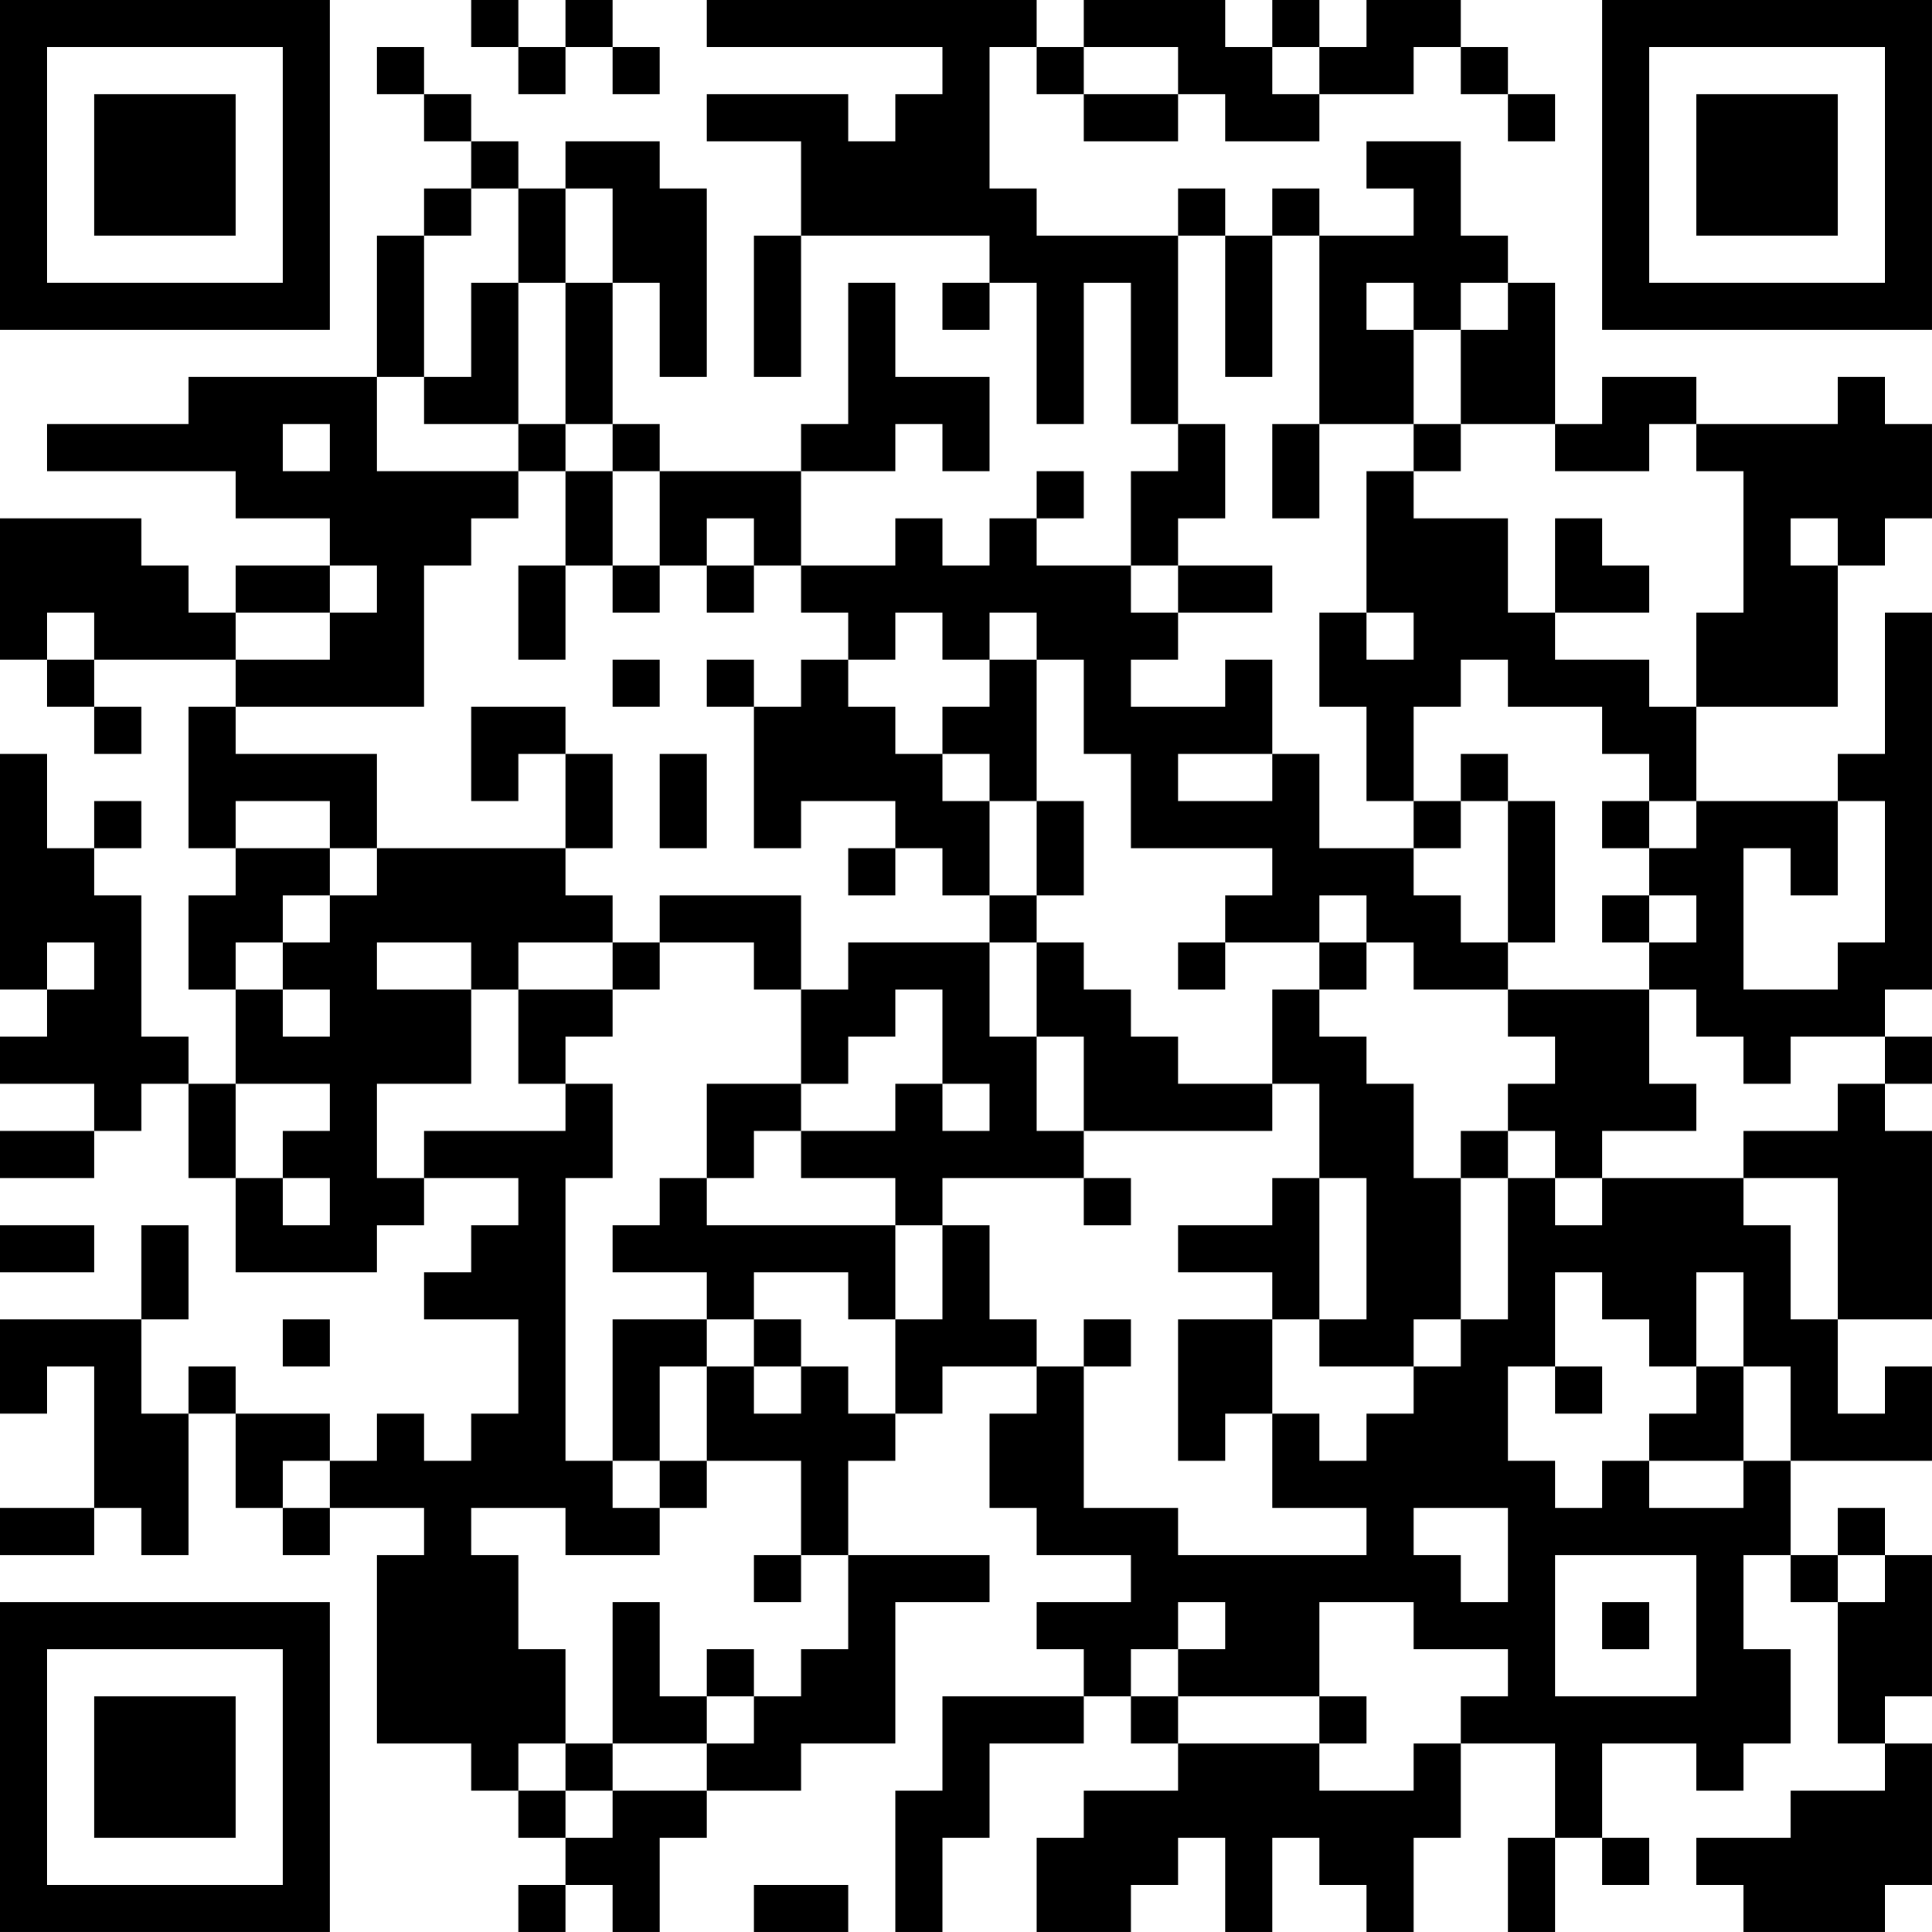 <?xml version="1.0" encoding="UTF-8"?>
<svg xmlns="http://www.w3.org/2000/svg" version="1.1" width="200" height="200" viewBox="0 0 200 200"><rect x="0" y="0" width="200" height="200" fill="#ffffff"/><g transform="scale(4.878)"><g transform="translate(0,0)"><path fill-rule="evenodd" d="M10 0L10 1L11 1L11 2L12 2L12 1L13 1L13 2L14 2L14 1L13 1L13 0L12 0L12 1L11 1L11 0ZM15 0L15 1L20 1L20 2L19 2L19 3L18 3L18 2L15 2L15 3L17 3L17 5L16 5L16 8L17 8L17 5L21 5L21 6L20 6L20 7L21 7L21 6L22 6L22 9L23 9L23 6L24 6L24 9L25 9L25 10L24 10L24 12L22 12L22 11L23 11L23 10L22 10L22 11L21 11L21 12L20 12L20 11L19 11L19 12L17 12L17 10L19 10L19 9L20 9L20 10L21 10L21 8L19 8L19 6L18 6L18 9L17 9L17 10L14 10L14 9L13 9L13 6L14 6L14 8L15 8L15 4L14 4L14 3L12 3L12 4L11 4L11 3L10 3L10 2L9 2L9 1L8 1L8 2L9 2L9 3L10 3L10 4L9 4L9 5L8 5L8 8L4 8L4 9L1 9L1 10L5 10L5 11L7 11L7 12L5 12L5 13L4 13L4 12L3 12L3 11L0 11L0 14L1 14L1 15L2 15L2 16L3 16L3 15L2 15L2 14L5 14L5 15L4 15L4 18L5 18L5 19L4 19L4 21L5 21L5 23L4 23L4 22L3 22L3 19L2 19L2 18L3 18L3 17L2 17L2 18L1 18L1 16L0 16L0 21L1 21L1 22L0 22L0 23L2 23L2 24L0 24L0 25L2 25L2 24L3 24L3 23L4 23L4 25L5 25L5 27L8 27L8 26L9 26L9 25L11 25L11 26L10 26L10 27L9 27L9 28L11 28L11 30L10 30L10 31L9 31L9 30L8 30L8 31L7 31L7 30L5 30L5 29L4 29L4 30L3 30L3 28L4 28L4 26L3 26L3 28L0 28L0 30L1 30L1 29L2 29L2 32L0 32L0 33L2 33L2 32L3 32L3 33L4 33L4 30L5 30L5 32L6 32L6 33L7 33L7 32L9 32L9 33L8 33L8 37L10 37L10 38L11 38L11 39L12 39L12 40L11 40L11 41L12 41L12 40L13 40L13 41L14 41L14 39L15 39L15 38L17 38L17 37L19 37L19 34L21 34L21 33L18 33L18 31L19 31L19 30L20 30L20 29L22 29L22 30L21 30L21 32L22 32L22 33L24 33L24 34L22 34L22 35L23 35L23 36L20 36L20 38L19 38L19 41L20 41L20 39L21 39L21 37L23 37L23 36L24 36L24 37L25 37L25 38L23 38L23 39L22 39L22 41L24 41L24 40L25 40L25 39L26 39L26 41L27 41L27 39L28 39L28 40L29 40L29 41L30 41L30 39L31 39L31 37L33 37L33 39L32 39L32 41L33 41L33 39L34 39L34 40L35 40L35 39L34 39L34 37L36 37L36 38L37 38L37 37L38 37L38 35L37 35L37 33L38 33L38 34L39 34L39 37L40 37L40 38L38 38L38 39L36 39L36 40L37 40L37 41L40 41L40 40L41 40L41 37L40 37L40 36L41 36L41 33L40 33L40 32L39 32L39 33L38 33L38 31L41 31L41 29L40 29L40 30L39 30L39 28L41 28L41 24L40 24L40 23L41 23L41 22L40 22L40 21L41 21L41 13L40 13L40 16L39 16L39 17L36 17L36 15L39 15L39 12L40 12L40 11L41 11L41 9L40 9L40 8L39 8L39 9L36 9L36 8L34 8L34 9L33 9L33 6L32 6L32 5L31 5L31 3L29 3L29 4L30 4L30 5L28 5L28 4L27 4L27 5L26 5L26 4L25 4L25 5L22 5L22 4L21 4L21 1L22 1L22 2L23 2L23 3L25 3L25 2L26 2L26 3L28 3L28 2L30 2L30 1L31 1L31 2L32 2L32 3L33 3L33 2L32 2L32 1L31 1L31 0L29 0L29 1L28 1L28 0L27 0L27 1L26 1L26 0L23 0L23 1L22 1L22 0ZM23 1L23 2L25 2L25 1ZM27 1L27 2L28 2L28 1ZM10 4L10 5L9 5L9 8L8 8L8 10L11 10L11 11L10 11L10 12L9 12L9 15L5 15L5 16L8 16L8 18L7 18L7 17L5 17L5 18L7 18L7 19L6 19L6 20L5 20L5 21L6 21L6 22L7 22L7 21L6 21L6 20L7 20L7 19L8 19L8 18L12 18L12 19L13 19L13 20L11 20L11 21L10 21L10 20L8 20L8 21L10 21L10 23L8 23L8 25L9 25L9 24L12 24L12 23L13 23L13 25L12 25L12 31L13 31L13 32L14 32L14 33L12 33L12 32L10 32L10 33L11 33L11 35L12 35L12 37L11 37L11 38L12 38L12 39L13 39L13 38L15 38L15 37L16 37L16 36L17 36L17 35L18 35L18 33L17 33L17 31L15 31L15 29L16 29L16 30L17 30L17 29L18 29L18 30L19 30L19 28L20 28L20 26L21 26L21 28L22 28L22 29L23 29L23 32L25 32L25 33L29 33L29 32L27 32L27 30L28 30L28 31L29 31L29 30L30 30L30 29L31 29L31 28L32 28L32 25L33 25L33 26L34 26L34 25L37 25L37 26L38 26L38 28L39 28L39 25L37 25L37 24L39 24L39 23L40 23L40 22L38 22L38 23L37 23L37 22L36 22L36 21L35 21L35 20L36 20L36 19L35 19L35 18L36 18L36 17L35 17L35 16L34 16L34 15L32 15L32 14L31 14L31 15L30 15L30 17L29 17L29 15L28 15L28 13L29 13L29 14L30 14L30 13L29 13L29 10L30 10L30 11L32 11L32 13L33 13L33 14L35 14L35 15L36 15L36 13L37 13L37 10L36 10L36 9L35 9L35 10L33 10L33 9L31 9L31 7L32 7L32 6L31 6L31 7L30 7L30 6L29 6L29 7L30 7L30 9L28 9L28 5L27 5L27 8L26 8L26 5L25 5L25 9L26 9L26 11L25 11L25 12L24 12L24 13L25 13L25 14L24 14L24 15L26 15L26 14L27 14L27 16L25 16L25 17L27 17L27 16L28 16L28 18L30 18L30 19L31 19L31 20L32 20L32 21L30 21L30 20L29 20L29 19L28 19L28 20L26 20L26 19L27 19L27 18L24 18L24 16L23 16L23 14L22 14L22 13L21 13L21 14L20 14L20 13L19 13L19 14L18 14L18 13L17 13L17 12L16 12L16 11L15 11L15 12L14 12L14 10L13 10L13 9L12 9L12 6L13 6L13 4L12 4L12 6L11 6L11 4ZM10 6L10 8L9 8L9 9L11 9L11 10L12 10L12 12L11 12L11 14L12 14L12 12L13 12L13 13L14 13L14 12L13 12L13 10L12 10L12 9L11 9L11 6ZM6 9L6 10L7 10L7 9ZM27 9L27 11L28 11L28 9ZM30 9L30 10L31 10L31 9ZM33 11L33 13L35 13L35 12L34 12L34 11ZM38 11L38 12L39 12L39 11ZM7 12L7 13L5 13L5 14L7 14L7 13L8 13L8 12ZM15 12L15 13L16 13L16 12ZM25 12L25 13L27 13L27 12ZM1 13L1 14L2 14L2 13ZM13 14L13 15L14 15L14 14ZM15 14L15 15L16 15L16 18L17 18L17 17L19 17L19 18L18 18L18 19L19 19L19 18L20 18L20 19L21 19L21 20L18 20L18 21L17 21L17 19L14 19L14 20L13 20L13 21L11 21L11 23L12 23L12 22L13 22L13 21L14 21L14 20L16 20L16 21L17 21L17 23L15 23L15 25L14 25L14 26L13 26L13 27L15 27L15 28L13 28L13 31L14 31L14 32L15 32L15 31L14 31L14 29L15 29L15 28L16 28L16 29L17 29L17 28L16 28L16 27L18 27L18 28L19 28L19 26L20 26L20 25L23 25L23 26L24 26L24 25L23 25L23 24L27 24L27 23L28 23L28 25L27 25L27 26L25 26L25 27L27 27L27 28L25 28L25 31L26 31L26 30L27 30L27 28L28 28L28 29L30 29L30 28L31 28L31 25L32 25L32 24L33 24L33 25L34 25L34 24L36 24L36 23L35 23L35 21L32 21L32 22L33 22L33 23L32 23L32 24L31 24L31 25L30 25L30 23L29 23L29 22L28 22L28 21L29 21L29 20L28 20L28 21L27 21L27 23L25 23L25 22L24 22L24 21L23 21L23 20L22 20L22 19L23 19L23 17L22 17L22 14L21 14L21 15L20 15L20 16L19 16L19 15L18 15L18 14L17 14L17 15L16 15L16 14ZM10 15L10 17L11 17L11 16L12 16L12 18L13 18L13 16L12 16L12 15ZM14 16L14 18L15 18L15 16ZM20 16L20 17L21 17L21 19L22 19L22 17L21 17L21 16ZM31 16L31 17L30 17L30 18L31 18L31 17L32 17L32 20L33 20L33 17L32 17L32 16ZM34 17L34 18L35 18L35 17ZM39 17L39 19L38 19L38 18L37 18L37 21L39 21L39 20L40 20L40 17ZM34 19L34 20L35 20L35 19ZM1 20L1 21L2 21L2 20ZM21 20L21 22L22 22L22 24L23 24L23 22L22 22L22 20ZM25 20L25 21L26 21L26 20ZM19 21L19 22L18 22L18 23L17 23L17 24L16 24L16 25L15 25L15 26L19 26L19 25L17 25L17 24L19 24L19 23L20 23L20 24L21 24L21 23L20 23L20 21ZM5 23L5 25L6 25L6 26L7 26L7 25L6 25L6 24L7 24L7 23ZM28 25L28 28L29 28L29 25ZM0 26L0 27L2 27L2 26ZM33 27L33 29L32 29L32 31L33 31L33 32L34 32L34 31L35 31L35 32L37 32L37 31L38 31L38 29L37 29L37 27L36 27L36 29L35 29L35 28L34 28L34 27ZM6 28L6 29L7 29L7 28ZM23 28L23 29L24 29L24 28ZM33 29L33 30L34 30L34 29ZM36 29L36 30L35 30L35 31L37 31L37 29ZM6 31L6 32L7 32L7 31ZM30 32L30 33L31 33L31 34L32 34L32 32ZM16 33L16 34L17 34L17 33ZM33 33L33 36L36 36L36 33ZM39 33L39 34L40 34L40 33ZM13 34L13 37L12 37L12 38L13 38L13 37L15 37L15 36L16 36L16 35L15 35L15 36L14 36L14 34ZM25 34L25 35L24 35L24 36L25 36L25 37L28 37L28 38L30 38L30 37L31 37L31 36L32 36L32 35L30 35L30 34L28 34L28 36L25 36L25 35L26 35L26 34ZM34 34L34 35L35 35L35 34ZM28 36L28 37L29 37L29 36ZM16 40L16 41L18 41L18 40ZM0 0L0 7L7 7L7 0ZM1 1L1 6L6 6L6 1ZM2 2L2 5L5 5L5 2ZM34 0L34 7L41 7L41 0ZM35 1L35 6L40 6L40 1ZM36 2L36 5L39 5L39 2ZM0 34L0 41L7 41L7 34ZM1 35L1 40L6 40L6 35ZM2 36L2 39L5 39L5 36Z" fill="#000000"/></g></g></svg>
